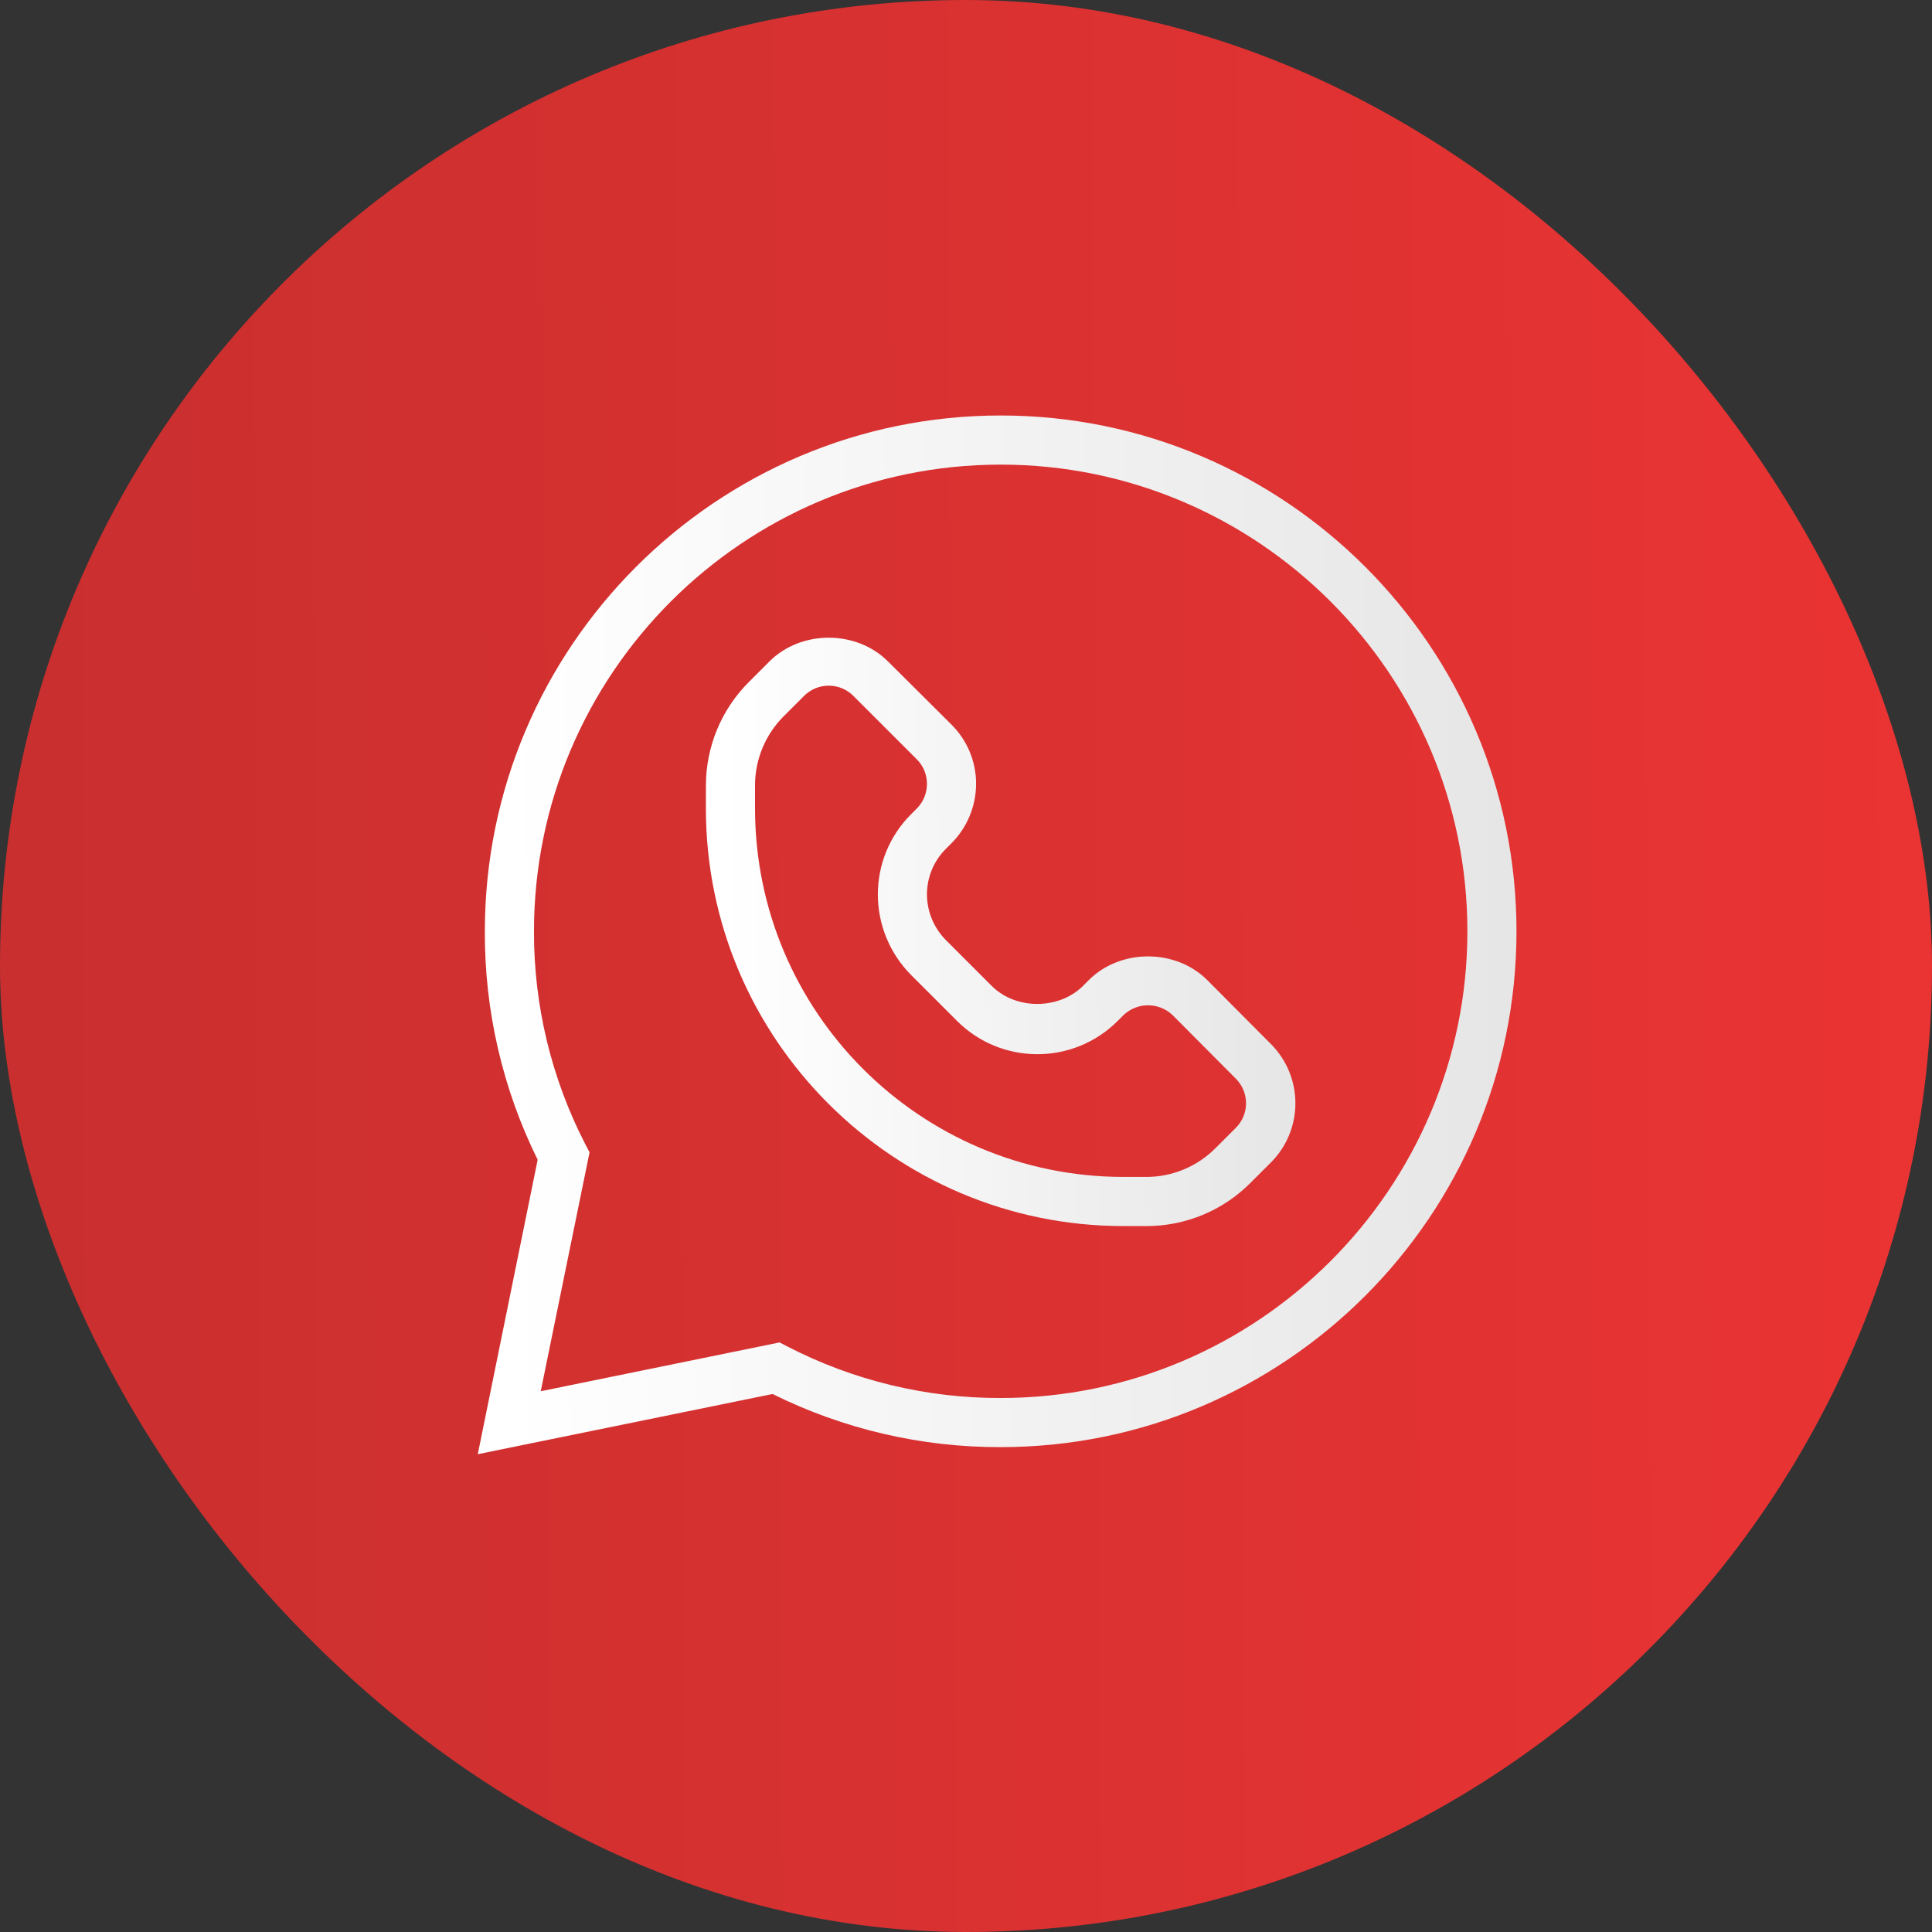 <svg width="93" height="93" viewBox="0 0 93 93" fill="none" xmlns="http://www.w3.org/2000/svg">
<rect x="0" y="0" width="93" height="93" fill="#333333" stroke="none"/>
<rect width="93" height="93" rx="46.5" fill="url(#paint0_linear_1_961)"/>
<g clip-path="url(#clip0_1_961)">
<path d="M22.999 70L25.881 55.826C24.192 52.408 23.322 48.643 23.339 44.83C23.339 31.144 34.483 20 48.169 20C61.856 20 72.999 31.144 72.999 44.83C72.999 58.516 61.856 69.66 48.169 69.66C44.36 69.671 40.6 68.795 37.188 67.103L22.999 70ZM37.528 64.62L37.897 64.812C41.072 66.454 44.596 67.305 48.169 67.295C60.555 67.295 70.635 57.216 70.635 44.83C70.635 32.444 60.555 22.365 48.169 22.365C35.784 22.365 25.704 32.444 25.704 44.83C25.694 48.404 26.546 51.927 28.187 55.102L28.379 55.471L26.029 66.97L37.528 64.62Z" fill="url(#paint1_linear_1_961)"/>
<path d="M55.174 59.019H54.08C42.995 59.019 33.98 50.003 33.98 38.918V37.824C33.978 35.943 34.728 34.139 36.064 32.814L37.039 31.839C38.561 30.316 41.222 30.316 42.744 31.839L45.804 34.883C46.563 35.638 46.989 36.665 46.986 37.736C46.982 38.805 46.558 39.83 45.804 40.588L45.523 40.869C44.944 41.45 44.62 42.236 44.621 43.056C44.624 43.875 44.948 44.661 45.523 45.244L47.74 47.461C48.893 48.614 50.962 48.614 52.13 47.461L52.41 47.18C53.932 45.657 56.593 45.657 58.115 47.18L61.175 50.254C62.75 51.83 62.75 54.384 61.175 55.959L60.199 56.934C58.87 58.274 57.06 59.024 55.174 59.019ZM39.892 33.006C39.449 33.005 39.023 33.181 38.709 33.494L37.734 34.469C36.844 35.353 36.344 36.555 36.344 37.81V38.918C36.353 48.71 44.289 56.646 54.08 56.654H55.174C56.428 56.655 57.631 56.155 58.514 55.264L59.49 54.289C59.804 53.976 59.98 53.55 59.98 53.107C59.98 52.663 59.804 52.238 59.49 51.924L56.445 48.865C55.783 48.234 54.743 48.234 54.08 48.865L53.8 49.146C51.664 51.279 48.205 51.279 46.07 49.146L43.853 46.929C42.831 45.899 42.257 44.507 42.257 43.056C42.255 41.609 42.829 40.221 43.853 39.199L44.134 38.918C44.445 38.603 44.62 38.179 44.621 37.736C44.622 37.292 44.447 36.867 44.134 36.553L41.074 33.494C40.76 33.181 40.335 33.005 39.892 33.006Z" fill="url(#paint2_linear_1_961)"/>
</g>
<defs>
<linearGradient id="paint0_linear_1_961" x1="2.612" y1="46.5" x2="102.993" y2="46.045" gradientUnits="userSpaceOnUse">
<stop stop-color="#CA2F2F"/>
<stop offset="1" stop-color="#EE3434"/>
</linearGradient>
<linearGradient id="paint1_linear_1_961" x1="24.404" y1="45" x2="78.372" y2="44.755" gradientUnits="userSpaceOnUse">
<stop stop-color="white"/>
<stop offset="1" stop-color="#E3E3E3"/>
</linearGradient>
<linearGradient id="paint2_linear_1_961" x1="34.777" y1="44.858" x2="65.405" y2="44.718" gradientUnits="userSpaceOnUse">
<stop stop-color="white"/>
<stop offset="1" stop-color="#E3E3E3"/>
</linearGradient>
<clipPath id="clip0_1_961">
<rect width="50" height="50" fill="white" transform="translate(22.999 20)"/>
</clipPath>
</defs>
</svg>
